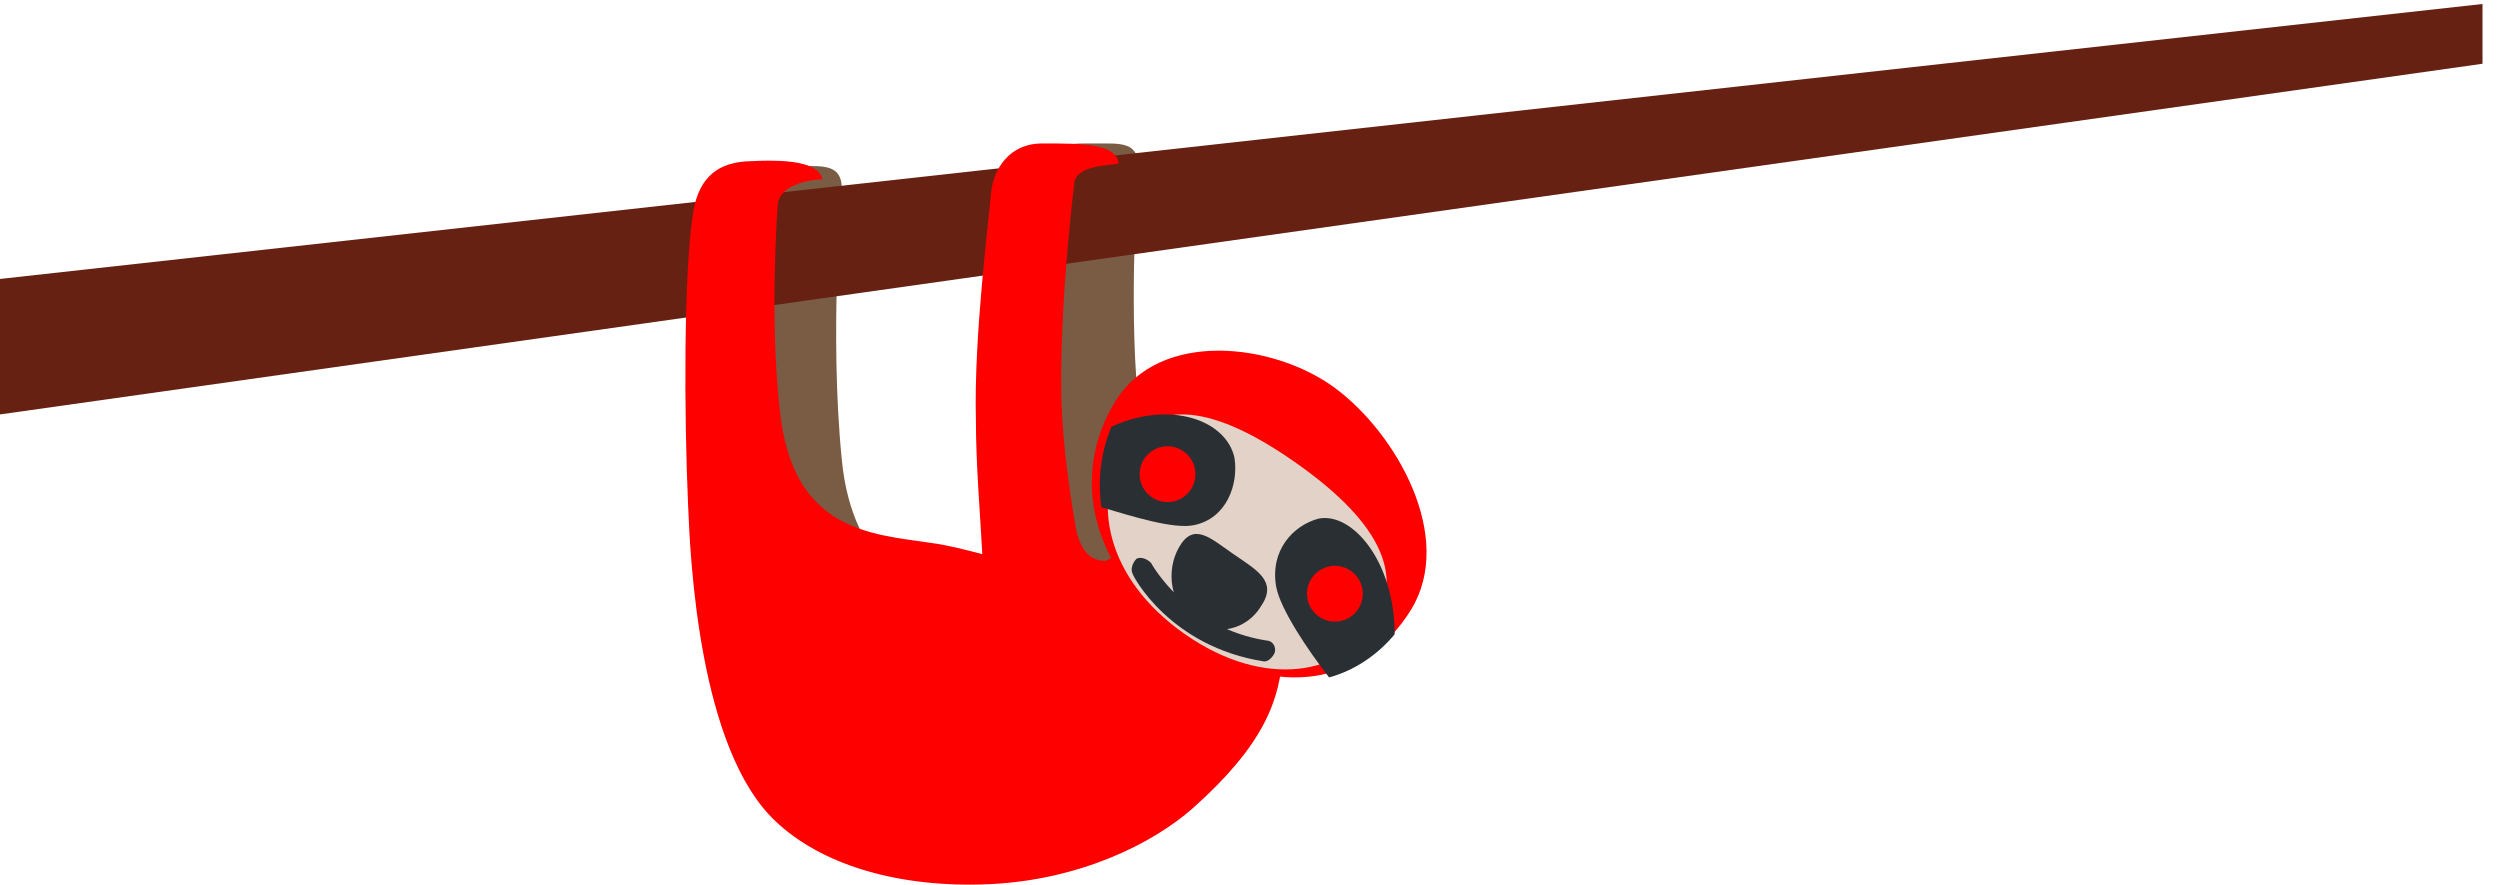 <svg width="130" height="46" viewBox="0 0 130 46" fill="none" xmlns="http://www.w3.org/2000/svg">
<g clip-path="url(#clip0_122_3)">
<path d="M41.572 29.769C40.36 29.769 39.369 28.713 39.369 27.421V9.81C39.369 8.519 40.36 8.636 41.572 8.636C42.783 8.636 43.774 8.519 43.774 9.81C43.774 9.81 43.113 17.324 43.774 23.899C44.324 29.769 48.178 30.943 48.178 30.943C48.178 32.235 42.783 29.769 41.572 29.769ZM56.987 35.64C55.776 35.64 54.785 34.583 54.785 33.291V8.636C54.785 7.345 55.776 7.462 56.987 7.462C58.198 7.462 59.189 7.345 59.189 8.636C59.189 8.636 58.749 14.624 59.079 19.555C59.41 24.486 59.189 33.291 59.189 33.291C59.189 34.583 58.198 35.64 56.987 35.64Z" fill="#7A5C44"/>
<path d="M129.09 3.315L0 21.55V14.505L129.09 0.207V3.315Z" fill="#662113"/>
<path d="M59.946 26.599C59.281 27.883 58.394 28.7 57.508 29.167C57.064 29.167 56.288 29.05 55.956 27.533C55.513 24.965 55.18 22.398 55.18 19.83C55.18 15.045 55.845 9.677 55.845 9.677C55.845 8.627 57.397 8.627 58.173 8.51C58.062 7.459 56.288 7.459 54.183 7.459C52.52 7.459 51.634 8.743 51.523 10.144C51.412 11.544 50.636 17.496 50.747 21.814C50.747 24.149 50.969 26.716 51.08 28.817C50.193 28.584 49.306 28.35 48.42 28.233C45.316 27.767 41.216 27.65 40.551 21.348C39.997 16.446 40.44 10.727 40.44 10.727C40.44 9.677 41.992 9.327 42.767 9.327C42.546 8.393 40.883 8.276 38.778 8.393C37.115 8.51 36.229 9.443 36.007 11.311C35.564 14.345 35.564 21.464 35.785 26.366C35.896 29.05 36.339 38.97 40.329 42.705C42.657 44.922 46.646 46.206 51.523 45.973C56.178 45.739 59.946 43.872 62.052 42.005C65.709 38.737 66.596 36.403 66.706 33.835C67.039 29.634 61.497 23.799 59.946 26.599Z" fill="#FF0000"/>
<path d="M73.376 31.701C71.068 35.464 66.452 36.64 61.506 33.112C56.561 29.584 55.681 24.644 57.989 20.881C60.297 17.117 66.232 17.823 69.419 20.175C72.607 22.527 75.684 27.937 73.376 31.701Z" fill="#FF0000"/>
<path d="M71.479 32.393C69.835 35.069 65.779 35.884 61.614 32.975C57.45 30.066 56.792 25.994 58.436 23.317C60.08 20.641 63.149 21.107 67.314 24.016C71.479 26.924 73.123 29.717 71.479 32.393Z" fill="#E2D2C7"/>
<path d="M57.794 22.189C57.27 23.468 57.06 24.863 57.27 26.375C58.844 26.84 61.047 27.538 62.097 27.305C63.776 26.956 64.405 25.212 64.195 23.817C63.776 21.84 60.837 20.793 57.794 22.189Z" fill="#292F33"/>
<path d="M60.712 26.108C61.513 26.108 62.162 25.459 62.162 24.658C62.162 23.857 61.513 23.207 60.712 23.207C59.911 23.207 59.261 23.857 59.261 24.658C59.261 25.459 59.911 26.108 60.712 26.108Z" fill="#FF0000"/>
<path d="M72.522 32.984C71.642 34.046 70.432 34.871 69.112 35.225C68.012 33.81 66.581 31.687 66.361 30.508C66.031 28.62 67.241 27.323 68.562 26.969C70.322 26.615 72.522 29.21 72.522 32.984Z" fill="#292F33"/>
<path d="M69.414 32.324C70.216 32.324 70.865 31.675 70.865 30.874C70.865 30.073 70.216 29.423 69.414 29.423C68.613 29.423 67.964 30.073 67.964 30.874C67.964 31.675 68.613 32.324 69.414 32.324Z" fill="#FF0000"/>
<path d="M65.599 31.479C64.85 32.766 63.246 33.117 62.07 32.298C60.894 31.479 60.573 29.724 61.322 28.436C62.07 27.149 62.926 27.968 64.102 28.787C65.278 29.607 66.454 30.192 65.599 31.479Z" fill="#292F33"/>
<path d="M65.743 34.396C65.743 34.396 65.636 34.396 65.743 34.396C60.817 33.633 58.889 29.924 58.889 29.815C58.782 29.597 58.889 29.27 59.103 29.052C59.317 28.943 59.639 29.052 59.853 29.27C59.853 29.27 61.673 32.651 65.85 33.306C66.171 33.306 66.385 33.633 66.278 33.96C66.171 34.178 65.957 34.396 65.743 34.396Z" fill="#292F33"/>
</g>
<defs>
<clipPath id="clip0_122_3">
<rect width="129.297" height="46" fill="white"/>
</clipPath>
</defs>
</svg>
